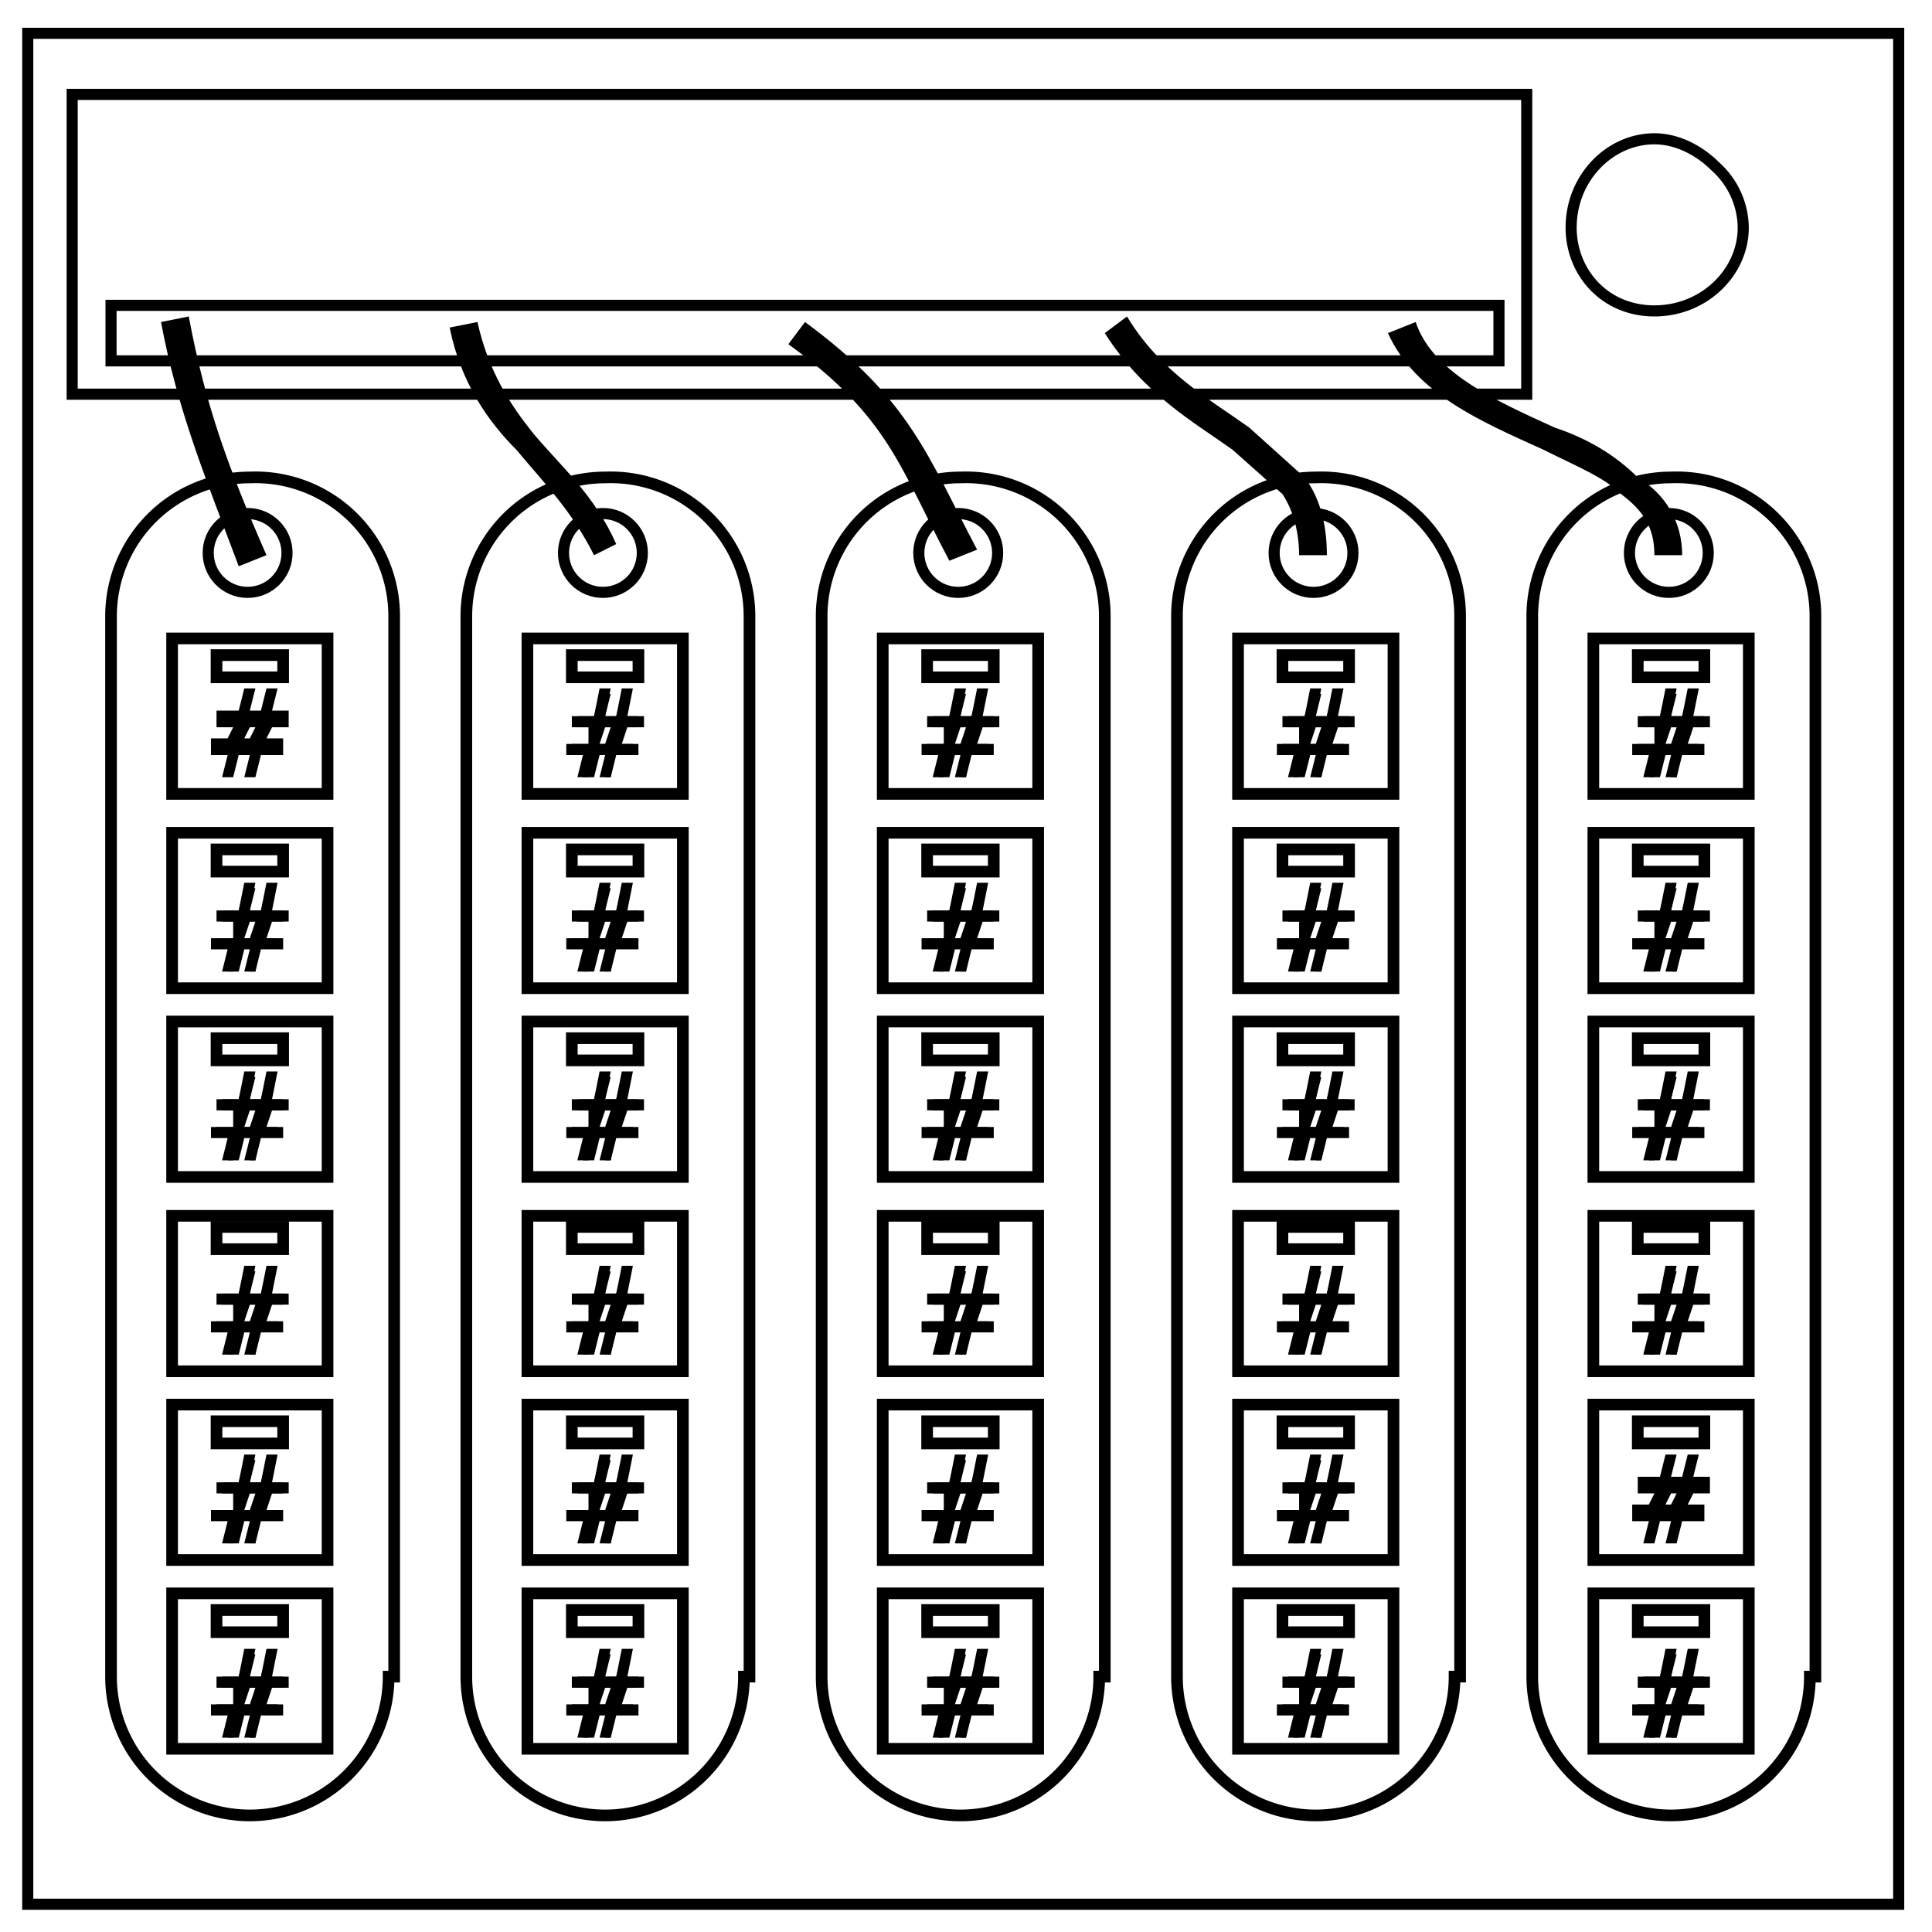 <svg xmlns="http://www.w3.org/2000/svg" fill="none" viewBox="0 0 348 348"><path stroke="#000" stroke-width="2" d="M5 6h337v337H5z"/><path stroke="#000" stroke-width="2" d="M283 41c0-9 7-16 15-16 4 0 8 2 11 5a15 15 0 0 1 5 11c0 8-7 15-16 15s-15-7-15-15zM13 17h262v54H13z"/><path stroke="#000" stroke-width="2" d="M20 55h250v10H20z"/><path stroke="#000" stroke-width="2.1" d="M45 86a25 25 0 0 0-25 25v191a25 25 0 0 0 25 25 25 25 0 0 0 25-25h1V111a25 25 0 0 0-26-25Z"/><circle cx="44.6" cy="99.6" r="7.1" stroke="#000" stroke-width="2"/><path stroke="#000" stroke-width="2.1" d="M31 115h28v28H31zM31 150h28v28H31zM31 184h28v28H31zM31 219h28v28H31zM31 253h28v28H31zM31 287h28v28H31z"/><path stroke="#000" stroke-width="2.1" d="M39 118h12v4H39zM39 153h12v4H39zM39 187h12v4H39zM39 221h12v4H39zM39 256h12v4H39zM39 290h12v4H39z"/><path fill="#000" d="m44 124-1 4h-4v3h3l-1 2h-3v3h3l-1 4h2l1-4h2l-1 4h2l1-4h4v-3h-3l1-2h3v-3h-3l1-4h-2l-1 4h-2l1-4h-2zm1 7h1l-1 2h-1l1-2z" color="#000" font-size="19.8" style="-inkscape-font-specification:sans-serif;text-align:center;-inkscape-stroke:none" text-anchor="middle"/><g fill="#000" stroke="none" stroke-width="1.3" color="#000" font-size="19.8" style="-inkscape-font-specification:sans-serif;text-align:center" text-anchor="middle"><path d="M52 131h-3l-1 3h3v1h-3l-1 5h-1l1-5h-3l-1 5h-1l1-5h-3v-1h3l1-3h-3v-2h3l1-4h2l-1 4h2l1-4h1l-1 4h3zm-4 0h-3l-1 3h3z" style="-inkscape-font-specification:sans-serif;-inkscape-stroke:none" transform="translate(-1 35)"/><path d="m45 124-1 5h-4v2h3v3h-4v2h3l-1 4h3l1-4h1l-1 4h2l1-4h4v-2h-3l1-3h3v-2h-3l1-5h-2l-1 5h-2l1-5zm1 7h1l-1 3h-1Z" style="-inkscape-font-specification:sans-serif;-inkscape-stroke:none" transform="translate(-1 35)"/></g><g fill="#000" stroke="none" stroke-width="1.3" color="#000" font-size="19.8" style="-inkscape-font-specification:sans-serif;text-align:center" text-anchor="middle"><path d="M52 131h-3l-1 3h3v1h-3l-1 5h-1l1-5h-3l-1 5h-1l1-5h-3v-1h3l1-3h-3v-2h3l1-4h2l-1 4h2l1-4h1l-1 4h3zm-4 0h-3l-1 3h3z" style="-inkscape-font-specification:sans-serif;-inkscape-stroke:none" transform="translate(-1 69)"/><path d="m45 124-1 5h-4v2h3v3h-4v2h3l-1 4h3l1-4h1l-1 4h2l1-4h4v-2h-3l1-3h3v-2h-3l1-5h-2l-1 5h-2l1-5zm1 7h1l-1 3h-1Z" style="-inkscape-font-specification:sans-serif;-inkscape-stroke:none" transform="translate(-1 69)"/></g><g fill="#000" stroke="none" stroke-width="1.3" color="#000" font-size="19.8" style="-inkscape-font-specification:sans-serif;text-align:center" text-anchor="middle"><path d="M52 131h-3l-1 3h3v1h-3l-1 5h-1l1-5h-3l-1 5h-1l1-5h-3v-1h3l1-3h-3v-2h3l1-4h2l-1 4h2l1-4h1l-1 4h3zm-4 0h-3l-1 3h3z" style="-inkscape-font-specification:sans-serif;-inkscape-stroke:none" transform="translate(-1 104)"/><path d="m45 124-1 5h-4v2h3v3h-4v2h3l-1 4h3l1-4h1l-1 4h2l1-4h4v-2h-3l1-3h3v-2h-3l1-5h-2l-1 5h-2l1-5zm1 7h1l-1 3h-1Z" style="-inkscape-font-specification:sans-serif;-inkscape-stroke:none" transform="translate(-1 104)"/></g><g fill="#000" stroke="none" stroke-width="1.3" color="#000" font-size="19.8" style="-inkscape-font-specification:sans-serif;text-align:center" text-anchor="middle"><path d="M52 131h-3l-1 3h3v1h-3l-1 5h-1l1-5h-3l-1 5h-1l1-5h-3v-1h3l1-3h-3v-2h3l1-4h2l-1 4h2l1-4h1l-1 4h3zm-4 0h-3l-1 3h3z" style="-inkscape-font-specification:sans-serif;-inkscape-stroke:none" transform="translate(-1 138)"/><path d="m45 124-1 5h-4v2h3v3h-4v2h3l-1 4h3l1-4h1l-1 4h2l1-4h4v-2h-3l1-3h3v-2h-3l1-5h-2l-1 5h-2l1-5zm1 7h1l-1 3h-1Z" style="-inkscape-font-specification:sans-serif;-inkscape-stroke:none" transform="translate(-1 138)"/></g><g fill="#000" stroke="none" stroke-width="1.3" color="#000" font-size="19.8" style="-inkscape-font-specification:sans-serif;text-align:center" text-anchor="middle"><path d="M52 131h-3l-1 3h3v1h-3l-1 5h-1l1-5h-3l-1 5h-1l1-5h-3v-1h3l1-3h-3v-2h3l1-4h2l-1 4h2l1-4h1l-1 4h3zm-4 0h-3l-1 3h3z" style="-inkscape-font-specification:sans-serif;-inkscape-stroke:none" transform="translate(-1 173)"/><path d="m45 124-1 5h-4v2h3v3h-4v2h3l-1 4h3l1-4h1l-1 4h2l1-4h4v-2h-3l1-3h3v-2h-3l1-5h-2l-1 5h-2l1-5zm1 7h1l-1 3h-1Z" style="-inkscape-font-specification:sans-serif;-inkscape-stroke:none" transform="translate(-1 173)"/></g><path stroke="#000" stroke-width="2.1" d="M109 86a25 25 0 0 0-25 25v191a25 25 0 0 0 25 25 25 25 0 0 0 25-25h1V111a25 25 0 0 0-26-25Z"/><circle cx="108.6" cy="99.6" r="7.1" stroke="#000" stroke-width="2"/><path stroke="#000" stroke-width="2.1" d="M95 115h28v28H95zM95 150h28v28H95zM95 184h28v28H95zM95 219h28v28H95zM95 253h28v28H95zM95 287h28v28H95z"/><path stroke="#000" stroke-width="2.1" d="M103 118h12v4h-12zM103 153h12v4h-12zM103 187h12v4h-12zM103 221h12v4h-12zM103 256h12v4h-12zM103 290h12v4h-12z"/><g fill="#000" stroke="none" stroke-width="1.3" color="#000" font-size="19.8" style="-inkscape-font-specification:sans-serif;text-align:center" text-anchor="middle"><path d="M52 131h-3l-1 3h3v1h-3l-1 5h-1l1-5h-3l-1 5h-1l1-5h-3v-1h3l1-3h-3v-2h3l1-4h2l-1 4h2l1-4h1l-1 4h3zm-4 0h-3l-1 3h3z" style="-inkscape-font-specification:sans-serif;-inkscape-stroke:none" transform="translate(63)"/><path d="m45 124-1 5h-4v2h3v3h-4v2h3l-1 4h3l1-4h1l-1 4h2l1-4h4v-2h-3l1-3h3v-2h-3l1-5h-2l-1 5h-2l1-5zm1 7h1l-1 3h-1Z" style="-inkscape-font-specification:sans-serif;-inkscape-stroke:none" transform="translate(63)"/></g><g fill="#000" stroke="none" stroke-width="1.3" color="#000" font-size="19.8" style="-inkscape-font-specification:sans-serif;text-align:center" text-anchor="middle"><path d="M52 131h-3l-1 3h3v1h-3l-1 5h-1l1-5h-3l-1 5h-1l1-5h-3v-1h3l1-3h-3v-2h3l1-4h2l-1 4h2l1-4h1l-1 4h3zm-4 0h-3l-1 3h3z" style="-inkscape-font-specification:sans-serif;-inkscape-stroke:none" transform="translate(63 35)"/><path d="m45 124-1 5h-4v2h3v3h-4v2h3l-1 4h3l1-4h1l-1 4h2l1-4h4v-2h-3l1-3h3v-2h-3l1-5h-2l-1 5h-2l1-5zm1 7h1l-1 3h-1Z" style="-inkscape-font-specification:sans-serif;-inkscape-stroke:none" transform="translate(63 35)"/></g><g fill="#000" stroke="none" stroke-width="1.3" color="#000" font-size="19.8" style="-inkscape-font-specification:sans-serif;text-align:center" text-anchor="middle"><path d="M52 131h-3l-1 3h3v1h-3l-1 5h-1l1-5h-3l-1 5h-1l1-5h-3v-1h3l1-3h-3v-2h3l1-4h2l-1 4h2l1-4h1l-1 4h3zm-4 0h-3l-1 3h3z" style="-inkscape-font-specification:sans-serif;-inkscape-stroke:none" transform="translate(63 69)"/><path d="m45 124-1 5h-4v2h3v3h-4v2h3l-1 4h3l1-4h1l-1 4h2l1-4h4v-2h-3l1-3h3v-2h-3l1-5h-2l-1 5h-2l1-5zm1 7h1l-1 3h-1Z" style="-inkscape-font-specification:sans-serif;-inkscape-stroke:none" transform="translate(63 69)"/></g><g fill="#000" stroke="none" stroke-width="1.3" color="#000" font-size="19.8" style="-inkscape-font-specification:sans-serif;text-align:center" text-anchor="middle"><path d="M52 131h-3l-1 3h3v1h-3l-1 5h-1l1-5h-3l-1 5h-1l1-5h-3v-1h3l1-3h-3v-2h3l1-4h2l-1 4h2l1-4h1l-1 4h3zm-4 0h-3l-1 3h3z" style="-inkscape-font-specification:sans-serif;-inkscape-stroke:none" transform="translate(63 104)"/><path d="m45 124-1 5h-4v2h3v3h-4v2h3l-1 4h3l1-4h1l-1 4h2l1-4h4v-2h-3l1-3h3v-2h-3l1-5h-2l-1 5h-2l1-5zm1 7h1l-1 3h-1Z" style="-inkscape-font-specification:sans-serif;-inkscape-stroke:none" transform="translate(63 104)"/></g><g fill="#000" stroke="none" stroke-width="1.3" color="#000" font-size="19.8" style="-inkscape-font-specification:sans-serif;text-align:center" text-anchor="middle"><path d="M52 131h-3l-1 3h3v1h-3l-1 5h-1l1-5h-3l-1 5h-1l1-5h-3v-1h3l1-3h-3v-2h3l1-4h2l-1 4h2l1-4h1l-1 4h3zm-4 0h-3l-1 3h3z" style="-inkscape-font-specification:sans-serif;-inkscape-stroke:none" transform="translate(63 138)"/><path d="m45 124-1 5h-4v2h3v3h-4v2h3l-1 4h3l1-4h1l-1 4h2l1-4h4v-2h-3l1-3h3v-2h-3l1-5h-2l-1 5h-2l1-5zm1 7h1l-1 3h-1Z" style="-inkscape-font-specification:sans-serif;-inkscape-stroke:none" transform="translate(63 138)"/></g><g fill="#000" stroke="none" stroke-width="1.3" color="#000" font-size="19.8" style="-inkscape-font-specification:sans-serif;text-align:center" text-anchor="middle"><path d="M52 131h-3l-1 3h3v1h-3l-1 5h-1l1-5h-3l-1 5h-1l1-5h-3v-1h3l1-3h-3v-2h3l1-4h2l-1 4h2l1-4h1l-1 4h3zm-4 0h-3l-1 3h3z" style="-inkscape-font-specification:sans-serif;-inkscape-stroke:none" transform="translate(63 173)"/><path d="m45 124-1 5h-4v2h3v3h-4v2h3l-1 4h3l1-4h1l-1 4h2l1-4h4v-2h-3l1-3h3v-2h-3l1-5h-2l-1 5h-2l1-5zm1 7h1l-1 3h-1Z" style="-inkscape-font-specification:sans-serif;-inkscape-stroke:none" transform="translate(63 173)"/></g><path stroke="#000" stroke-width="2.1" d="M173 86a25 25 0 0 0-25 25v191a25 25 0 0 0 25 25 25 25 0 0 0 25-25h1V111a25 25 0 0 0-26-25Z"/><circle cx="172.6" cy="99.6" r="7.1" stroke="#000" stroke-width="2"/><path stroke="#000" stroke-width="2.1" d="M159 115h28v28h-28zM159 150h28v28h-28zM159 184h28v28h-28zM159 219h28v28h-28zM159 253h28v28h-28zM159 287h28v28h-28z"/><path stroke="#000" stroke-width="2.1" d="M167 118h12v4h-12zM167 153h12v4h-12zM167 187h12v4h-12zM167 221h12v4h-12zM167 256h12v4h-12zM167 290h12v4h-12z"/><g fill="#000" stroke="none" stroke-width="1.3" color="#000" font-size="19.8" style="-inkscape-font-specification:sans-serif;text-align:center" text-anchor="middle"><path d="M52 131h-3l-1 3h3v1h-3l-1 5h-1l1-5h-3l-1 5h-1l1-5h-3v-1h3l1-3h-3v-2h3l1-4h2l-1 4h2l1-4h1l-1 4h3zm-4 0h-3l-1 3h3z" style="-inkscape-font-specification:sans-serif;-inkscape-stroke:none" transform="translate(127)"/><path d="m45 124-1 5h-4v2h3v3h-4v2h3l-1 4h3l1-4h1l-1 4h2l1-4h4v-2h-3l1-3h3v-2h-3l1-5h-2l-1 5h-2l1-5zm1 7h1l-1 3h-1Z" style="-inkscape-font-specification:sans-serif;-inkscape-stroke:none" transform="translate(127)"/></g><g fill="#000" stroke="none" stroke-width="1.3" color="#000" font-size="19.8" style="-inkscape-font-specification:sans-serif;text-align:center" text-anchor="middle"><path d="M52 131h-3l-1 3h3v1h-3l-1 5h-1l1-5h-3l-1 5h-1l1-5h-3v-1h3l1-3h-3v-2h3l1-4h2l-1 4h2l1-4h1l-1 4h3zm-4 0h-3l-1 3h3z" style="-inkscape-font-specification:sans-serif;-inkscape-stroke:none" transform="translate(127 35)"/><path d="m45 124-1 5h-4v2h3v3h-4v2h3l-1 4h3l1-4h1l-1 4h2l1-4h4v-2h-3l1-3h3v-2h-3l1-5h-2l-1 5h-2l1-5zm1 7h1l-1 3h-1Z" style="-inkscape-font-specification:sans-serif;-inkscape-stroke:none" transform="translate(127 35)"/></g><g fill="#000" stroke="none" stroke-width="1.3" color="#000" font-size="19.8" style="-inkscape-font-specification:sans-serif;text-align:center" text-anchor="middle"><path d="M52 131h-3l-1 3h3v1h-3l-1 5h-1l1-5h-3l-1 5h-1l1-5h-3v-1h3l1-3h-3v-2h3l1-4h2l-1 4h2l1-4h1l-1 4h3zm-4 0h-3l-1 3h3z" style="-inkscape-font-specification:sans-serif;-inkscape-stroke:none" transform="translate(127 69)"/><path d="m45 124-1 5h-4v2h3v3h-4v2h3l-1 4h3l1-4h1l-1 4h2l1-4h4v-2h-3l1-3h3v-2h-3l1-5h-2l-1 5h-2l1-5zm1 7h1l-1 3h-1Z" style="-inkscape-font-specification:sans-serif;-inkscape-stroke:none" transform="translate(127 69)"/></g><g fill="#000" stroke="none" stroke-width="1.3" color="#000" font-size="19.8" style="-inkscape-font-specification:sans-serif;text-align:center" text-anchor="middle"><path d="M52 131h-3l-1 3h3v1h-3l-1 5h-1l1-5h-3l-1 5h-1l1-5h-3v-1h3l1-3h-3v-2h3l1-4h2l-1 4h2l1-4h1l-1 4h3zm-4 0h-3l-1 3h3z" style="-inkscape-font-specification:sans-serif;-inkscape-stroke:none" transform="translate(127 104)"/><path d="m45 124-1 5h-4v2h3v3h-4v2h3l-1 4h3l1-4h1l-1 4h2l1-4h4v-2h-3l1-3h3v-2h-3l1-5h-2l-1 5h-2l1-5zm1 7h1l-1 3h-1Z" style="-inkscape-font-specification:sans-serif;-inkscape-stroke:none" transform="translate(127 104)"/></g><g fill="#000" stroke="none" stroke-width="1.3" color="#000" font-size="19.8" style="-inkscape-font-specification:sans-serif;text-align:center" text-anchor="middle"><path d="M52 131h-3l-1 3h3v1h-3l-1 5h-1l1-5h-3l-1 5h-1l1-5h-3v-1h3l1-3h-3v-2h3l1-4h2l-1 4h2l1-4h1l-1 4h3zm-4 0h-3l-1 3h3z" style="-inkscape-font-specification:sans-serif;-inkscape-stroke:none" transform="translate(127 138)"/><path d="m45 124-1 5h-4v2h3v3h-4v2h3l-1 4h3l1-4h1l-1 4h2l1-4h4v-2h-3l1-3h3v-2h-3l1-5h-2l-1 5h-2l1-5zm1 7h1l-1 3h-1Z" style="-inkscape-font-specification:sans-serif;-inkscape-stroke:none" transform="translate(127 138)"/></g><g fill="#000" stroke="none" stroke-width="1.3" color="#000" font-size="19.8" style="-inkscape-font-specification:sans-serif;text-align:center" text-anchor="middle"><path d="M52 131h-3l-1 3h3v1h-3l-1 5h-1l1-5h-3l-1 5h-1l1-5h-3v-1h3l1-3h-3v-2h3l1-4h2l-1 4h2l1-4h1l-1 4h3zm-4 0h-3l-1 3h3z" style="-inkscape-font-specification:sans-serif;-inkscape-stroke:none" transform="translate(127 173)"/><path d="m45 124-1 5h-4v2h3v3h-4v2h3l-1 4h3l1-4h1l-1 4h2l1-4h4v-2h-3l1-3h3v-2h-3l1-5h-2l-1 5h-2l1-5zm1 7h1l-1 3h-1Z" style="-inkscape-font-specification:sans-serif;-inkscape-stroke:none" transform="translate(127 173)"/></g><path stroke="#000" stroke-width="2.1" d="M237 86a25 25 0 0 0-25 25v191a25 25 0 0 0 25 25 25 25 0 0 0 25-25h1V111a25 25 0 0 0-26-25Z"/><circle cx="236.6" cy="99.6" r="7.1" stroke="#000" stroke-width="2"/><path stroke="#000" stroke-width="2.1" d="M223 115h28v28h-28zM223 150h28v28h-28zM223 184h28v28h-28zM223 219h28v28h-28zM223 253h28v28h-28zM223 287h28v28h-28z"/><path stroke="#000" stroke-width="2.1" d="M231 118h12v4h-12zM231 153h12v4h-12zM231 187h12v4h-12zM231 221h12v4h-12zM231 256h12v4h-12zM231 290h12v4h-12z"/><g fill="#000" stroke="none" stroke-width="1.3" color="#000" font-size="19.8" style="-inkscape-font-specification:sans-serif;text-align:center" text-anchor="middle"><path d="M52 131h-3l-1 3h3v1h-3l-1 5h-1l1-5h-3l-1 5h-1l1-5h-3v-1h3l1-3h-3v-2h3l1-4h2l-1 4h2l1-4h1l-1 4h3zm-4 0h-3l-1 3h3z" style="-inkscape-font-specification:sans-serif;-inkscape-stroke:none" transform="translate(191)"/><path d="m45 124-1 5h-4v2h3v3h-4v2h3l-1 4h3l1-4h1l-1 4h2l1-4h4v-2h-3l1-3h3v-2h-3l1-5h-2l-1 5h-2l1-5zm1 7h1l-1 3h-1Z" style="-inkscape-font-specification:sans-serif;-inkscape-stroke:none" transform="translate(191)"/></g><g fill="#000" stroke="none" stroke-width="1.3" color="#000" font-size="19.8" style="-inkscape-font-specification:sans-serif;text-align:center" text-anchor="middle"><path d="M52 131h-3l-1 3h3v1h-3l-1 5h-1l1-5h-3l-1 5h-1l1-5h-3v-1h3l1-3h-3v-2h3l1-4h2l-1 4h2l1-4h1l-1 4h3zm-4 0h-3l-1 3h3z" style="-inkscape-font-specification:sans-serif;-inkscape-stroke:none" transform="translate(191 35)"/><path d="m45 124-1 5h-4v2h3v3h-4v2h3l-1 4h3l1-4h1l-1 4h2l1-4h4v-2h-3l1-3h3v-2h-3l1-5h-2l-1 5h-2l1-5zm1 7h1l-1 3h-1Z" style="-inkscape-font-specification:sans-serif;-inkscape-stroke:none" transform="translate(191 35)"/></g><g fill="#000" stroke="none" stroke-width="1.3" color="#000" font-size="19.8" style="-inkscape-font-specification:sans-serif;text-align:center" text-anchor="middle"><path d="M52 131h-3l-1 3h3v1h-3l-1 5h-1l1-5h-3l-1 5h-1l1-5h-3v-1h3l1-3h-3v-2h3l1-4h2l-1 4h2l1-4h1l-1 4h3zm-4 0h-3l-1 3h3z" style="-inkscape-font-specification:sans-serif;-inkscape-stroke:none" transform="translate(191 69)"/><path d="m45 124-1 5h-4v2h3v3h-4v2h3l-1 4h3l1-4h1l-1 4h2l1-4h4v-2h-3l1-3h3v-2h-3l1-5h-2l-1 5h-2l1-5zm1 7h1l-1 3h-1Z" style="-inkscape-font-specification:sans-serif;-inkscape-stroke:none" transform="translate(191 69)"/></g><g fill="#000" stroke="none" stroke-width="1.3" color="#000" font-size="19.8" style="-inkscape-font-specification:sans-serif;text-align:center" text-anchor="middle"><path d="M52 131h-3l-1 3h3v1h-3l-1 5h-1l1-5h-3l-1 5h-1l1-5h-3v-1h3l1-3h-3v-2h3l1-4h2l-1 4h2l1-4h1l-1 4h3zm-4 0h-3l-1 3h3z" style="-inkscape-font-specification:sans-serif;-inkscape-stroke:none" transform="translate(191 104)"/><path d="m45 124-1 5h-4v2h3v3h-4v2h3l-1 4h3l1-4h1l-1 4h2l1-4h4v-2h-3l1-3h3v-2h-3l1-5h-2l-1 5h-2l1-5zm1 7h1l-1 3h-1Z" style="-inkscape-font-specification:sans-serif;-inkscape-stroke:none" transform="translate(191 104)"/></g><g fill="#000" stroke="none" stroke-width="1.3" color="#000" font-size="19.8" style="-inkscape-font-specification:sans-serif;text-align:center" text-anchor="middle"><path d="M52 131h-3l-1 3h3v1h-3l-1 5h-1l1-5h-3l-1 5h-1l1-5h-3v-1h3l1-3h-3v-2h3l1-4h2l-1 4h2l1-4h1l-1 4h3zm-4 0h-3l-1 3h3z" style="-inkscape-font-specification:sans-serif;-inkscape-stroke:none" transform="translate(191 138)"/><path d="m45 124-1 5h-4v2h3v3h-4v2h3l-1 4h3l1-4h1l-1 4h2l1-4h4v-2h-3l1-3h3v-2h-3l1-5h-2l-1 5h-2l1-5zm1 7h1l-1 3h-1Z" style="-inkscape-font-specification:sans-serif;-inkscape-stroke:none" transform="translate(191 138)"/></g><g fill="#000" stroke="none" stroke-width="1.3" color="#000" font-size="19.8" style="-inkscape-font-specification:sans-serif;text-align:center" text-anchor="middle"><path d="M52 131h-3l-1 3h3v1h-3l-1 5h-1l1-5h-3l-1 5h-1l1-5h-3v-1h3l1-3h-3v-2h3l1-4h2l-1 4h2l1-4h1l-1 4h3zm-4 0h-3l-1 3h3z" style="-inkscape-font-specification:sans-serif;-inkscape-stroke:none" transform="translate(191 173)"/><path d="m45 124-1 5h-4v2h3v3h-4v2h3l-1 4h3l1-4h1l-1 4h2l1-4h4v-2h-3l1-3h3v-2h-3l1-5h-2l-1 5h-2l1-5zm1 7h1l-1 3h-1Z" style="-inkscape-font-specification:sans-serif;-inkscape-stroke:none" transform="translate(191 173)"/></g><path stroke="#000" stroke-width="2.1" d="M301 86a25 25 0 0 0-25 25v191a25 25 0 0 0 25 25 25 25 0 0 0 25-25h1V111a25 25 0 0 0-26-25Z"/><circle cx="300.6" cy="99.6" r="7.1" stroke="#000" stroke-width="2"/><path stroke="#000" stroke-width="2.1" d="M287 115h28v28h-28zM287 150h28v28h-28zM287 184h28v28h-28zM287 219h28v28h-28zM287 253h28v28h-28zM287 287h28v28h-28z"/><path stroke="#000" stroke-width="2.1" d="M295 118h12v4h-12zM295 153h12v4h-12zM295 187h12v4h-12zM295 221h12v4h-12zM295 256h12v4h-12zM295 290h12v4h-12z"/><g fill="#000" stroke="none" stroke-width="1.3" color="#000" font-size="19.8" style="-inkscape-font-specification:sans-serif;text-align:center" text-anchor="middle"><path d="M52 131h-3l-1 3h3v1h-3l-1 5h-1l1-5h-3l-1 5h-1l1-5h-3v-1h3l1-3h-3v-2h3l1-4h2l-1 4h2l1-4h1l-1 4h3zm-4 0h-3l-1 3h3z" style="-inkscape-font-specification:sans-serif;-inkscape-stroke:none" transform="translate(255)"/><path d="m45 124-1 5h-4v2h3v3h-4v2h3l-1 4h3l1-4h1l-1 4h2l1-4h4v-2h-3l1-3h3v-2h-3l1-5h-2l-1 5h-2l1-5zm1 7h1l-1 3h-1Z" style="-inkscape-font-specification:sans-serif;-inkscape-stroke:none" transform="translate(255)"/></g><g fill="#000" stroke="none" stroke-width="1.3" color="#000" font-size="19.8" style="-inkscape-font-specification:sans-serif;text-align:center" text-anchor="middle"><path d="M52 131h-3l-1 3h3v1h-3l-1 5h-1l1-5h-3l-1 5h-1l1-5h-3v-1h3l1-3h-3v-2h3l1-4h2l-1 4h2l1-4h1l-1 4h3zm-4 0h-3l-1 3h3z" style="-inkscape-font-specification:sans-serif;-inkscape-stroke:none" transform="translate(255 35)"/><path d="m45 124-1 5h-4v2h3v3h-4v2h3l-1 4h3l1-4h1l-1 4h2l1-4h4v-2h-3l1-3h3v-2h-3l1-5h-2l-1 5h-2l1-5zm1 7h1l-1 3h-1Z" style="-inkscape-font-specification:sans-serif;-inkscape-stroke:none" transform="translate(255 35)"/></g><g fill="#000" stroke="none" stroke-width="1.3" color="#000" font-size="19.8" style="-inkscape-font-specification:sans-serif;text-align:center" text-anchor="middle"><path d="M52 131h-3l-1 3h3v1h-3l-1 5h-1l1-5h-3l-1 5h-1l1-5h-3v-1h3l1-3h-3v-2h3l1-4h2l-1 4h2l1-4h1l-1 4h3zm-4 0h-3l-1 3h3z" style="-inkscape-font-specification:sans-serif;-inkscape-stroke:none" transform="translate(255 69)"/><path d="m45 124-1 5h-4v2h3v3h-4v2h3l-1 4h3l1-4h1l-1 4h2l1-4h4v-2h-3l1-3h3v-2h-3l1-5h-2l-1 5h-2l1-5zm1 7h1l-1 3h-1Z" style="-inkscape-font-specification:sans-serif;-inkscape-stroke:none" transform="translate(255 69)"/></g><g fill="#000" stroke="none" stroke-width="1.3" color="#000" font-size="19.8" style="-inkscape-font-specification:sans-serif;text-align:center" text-anchor="middle"><path d="M52 131h-3l-1 3h3v1h-3l-1 5h-1l1-5h-3l-1 5h-1l1-5h-3v-1h3l1-3h-3v-2h3l1-4h2l-1 4h2l1-4h1l-1 4h3zm-4 0h-3l-1 3h3z" style="-inkscape-font-specification:sans-serif;-inkscape-stroke:none" transform="translate(255 104)"/><path d="m45 124-1 5h-4v2h3v3h-4v2h3l-1 4h3l1-4h1l-1 4h2l1-4h4v-2h-3l1-3h3v-2h-3l1-5h-2l-1 5h-2l1-5zm1 7h1l-1 3h-1Z" style="-inkscape-font-specification:sans-serif;-inkscape-stroke:none" transform="translate(255 104)"/></g><path fill="#000" d="m300 262-1 4h-4v3h3l-1 2h-3v3h3l-1 4h2l1-4h2l-1 4h2l1-4h4v-3h-3l1-2h3v-3h-3l1-4h-2l-1 4h-2l1-4h-2zm1 7h1l-1 2h-1l1-2z" color="#000" font-size="19.8" style="-inkscape-font-specification:sans-serif;text-align:center;-inkscape-stroke:none" text-anchor="middle"/><g fill="#000" stroke="none" stroke-width="1.3" color="#000" font-size="19.8" style="-inkscape-font-specification:sans-serif;text-align:center" text-anchor="middle"><path d="M52 131h-3l-1 3h3v1h-3l-1 5h-1l1-5h-3l-1 5h-1l1-5h-3v-1h3l1-3h-3v-2h3l1-4h2l-1 4h2l1-4h1l-1 4h3zm-4 0h-3l-1 3h3z" style="-inkscape-font-specification:sans-serif;-inkscape-stroke:none" transform="translate(255 173)"/><path d="m45 124-1 5h-4v2h3v3h-4v2h3l-1 4h3l1-4h1l-1 4h2l1-4h4v-2h-3l1-3h3v-2h-3l1-5h-2l-1 5h-2l1-5zm1 7h1l-1 3h-1Z" style="-inkscape-font-specification:sans-serif;-inkscape-stroke:none" transform="translate(255 173)"/></g><path fill="#000" d="m34 57-5 1c3 16 8 28 14 44l5-2c-7-16-11-27-14-43ZM255 58l-5 2c5 11 17 16 28 21 6 3 11 5 14 8 4 3 6 6 6 11h5c0-6-3-11-8-14-4-4-9-7-15-9-11-5-22-10-25-19zM145 58l-3 4c18 13 20 22 29 39l5-2c-9-17-12-27-31-41ZM86 58l-5 1c2 10 7 17 12 22 5 6 10 11 14 19l4-2c-4-9-10-14-15-20-4-5-8-11-10-20ZM203 57l-4 3c7 11 16 16 23 21l9 8c2 3 3 7 3 11h5c0-5-1-10-4-14l-10-9c-7-5-16-10-22-20z" color="#000" style="-inkscape-stroke:none"/></svg>